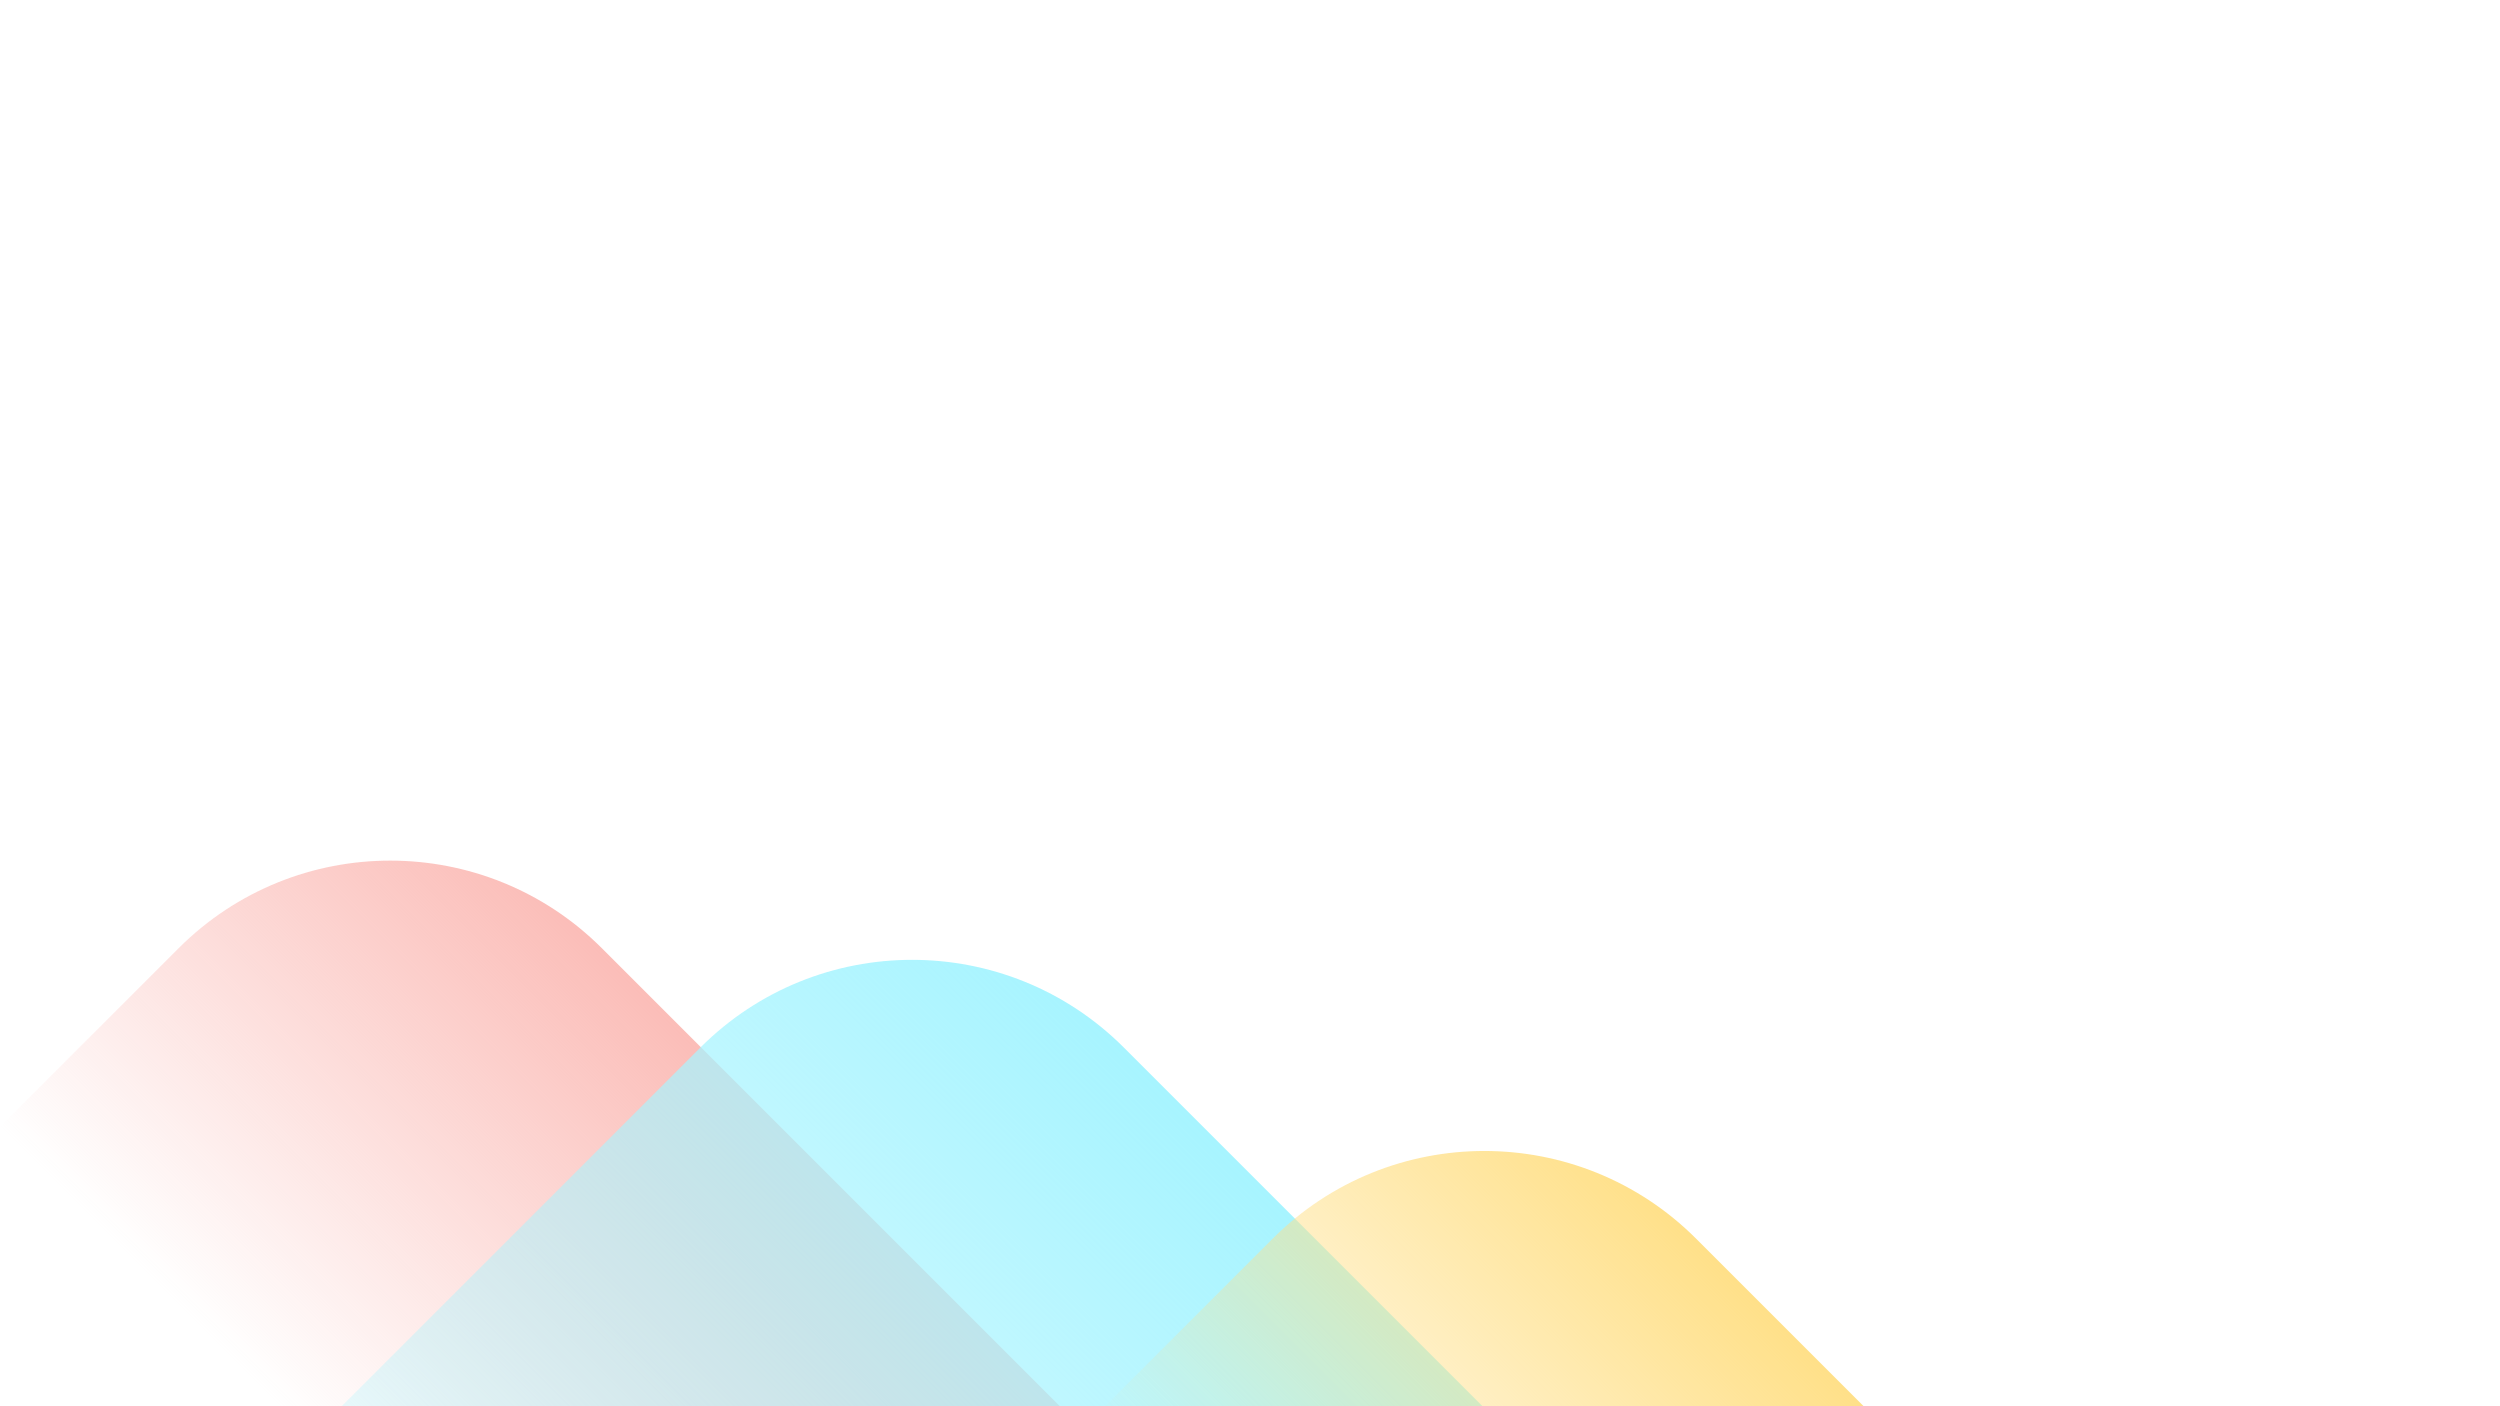 <?xml version="1.0" encoding="utf-8"?>
<!-- Generator: Adobe Illustrator 26.3.1, SVG Export Plug-In . SVG Version: 6.00 Build 0)  -->
<svg version="1.1" id="圖層_1" xmlns="http://www.w3.org/2000/svg" xmlns:xlink="http://www.w3.org/1999/xlink" x="0px" y="0px"
	 viewBox="0 0 1920 1080" style="enable-background:new 0 0 1920 1080;" xml:space="preserve">
<style type="text/css">
	.st0{fill:url(#SVGID_1_);}
	.st1{fill:url(#SVGID_00000109711529053953755510000015973216313021204395_);}
	.st2{fill:url(#SVGID_00000091704022720812553320000008512759943343042691_);}
</style>
<g>
	<g>
		
			<linearGradient id="SVGID_1_" gradientUnits="userSpaceOnUse" x1="270.166" y1="332.25" x2="569.854" y2="32.562" gradientTransform="matrix(1 0 0 1 29.522 832.857)">
			<stop  offset="0" style="stop-color:#FBBDB8;stop-opacity:0"/>
			<stop  offset="1" style="stop-color:#FBBDB8"/>
		</linearGradient>
		<path class="st0" d="M0,865.4l137.1-137.1c89.8-89.8,235.4-89.8,325.2,0l436.8,436.8l-299.7,299.7L0,865.4z"/>
	</g>
	<g>
		
			<linearGradient id="SVGID_00000055706094825850328130000013859800922242336131_" gradientUnits="userSpaceOnUse" x1="314.788" y1="651.675" x2="914.164" y2="52.298" gradientTransform="matrix(1 0 0 1 29.522 832.857)">
			<stop  offset="0" style="stop-color:#A7F4FF;stop-opacity:0"/>
			<stop  offset="1" style="stop-color:#A7F4FF"/>
		</linearGradient>
		<path style="fill:url(#SVGID_00000055706094825850328130000013859800922242336131_);" d="M101.1,1241.3l436.8-436.8
			c89.8-89.8,235.4-89.8,325.2,0l323.9,323.9l-599.4,599.4L101.1,1241.3z"/>
	</g>
	
		<linearGradient id="SVGID_00000158018391212895978450000007243670929972168119_" gradientUnits="userSpaceOnUse" x1="960.613" y1="405.342" x2="1260.301" y2="105.653" gradientTransform="matrix(1 0 0 1 29.522 832.857)">
		<stop  offset="0" style="stop-color:#FFE089;stop-opacity:0"/>
		<stop  offset="1" style="stop-color:#FFE089"/>
	</linearGradient>
	<path style="fill:url(#SVGID_00000158018391212895978450000007243670929972168119_);" d="M840.3,1088.4l137.1-137.1
		c89.8-89.8,235.4-89.8,325.2,0l137.1,137.1L1140,1388L840.3,1088.4z"/>
</g>
</svg>
